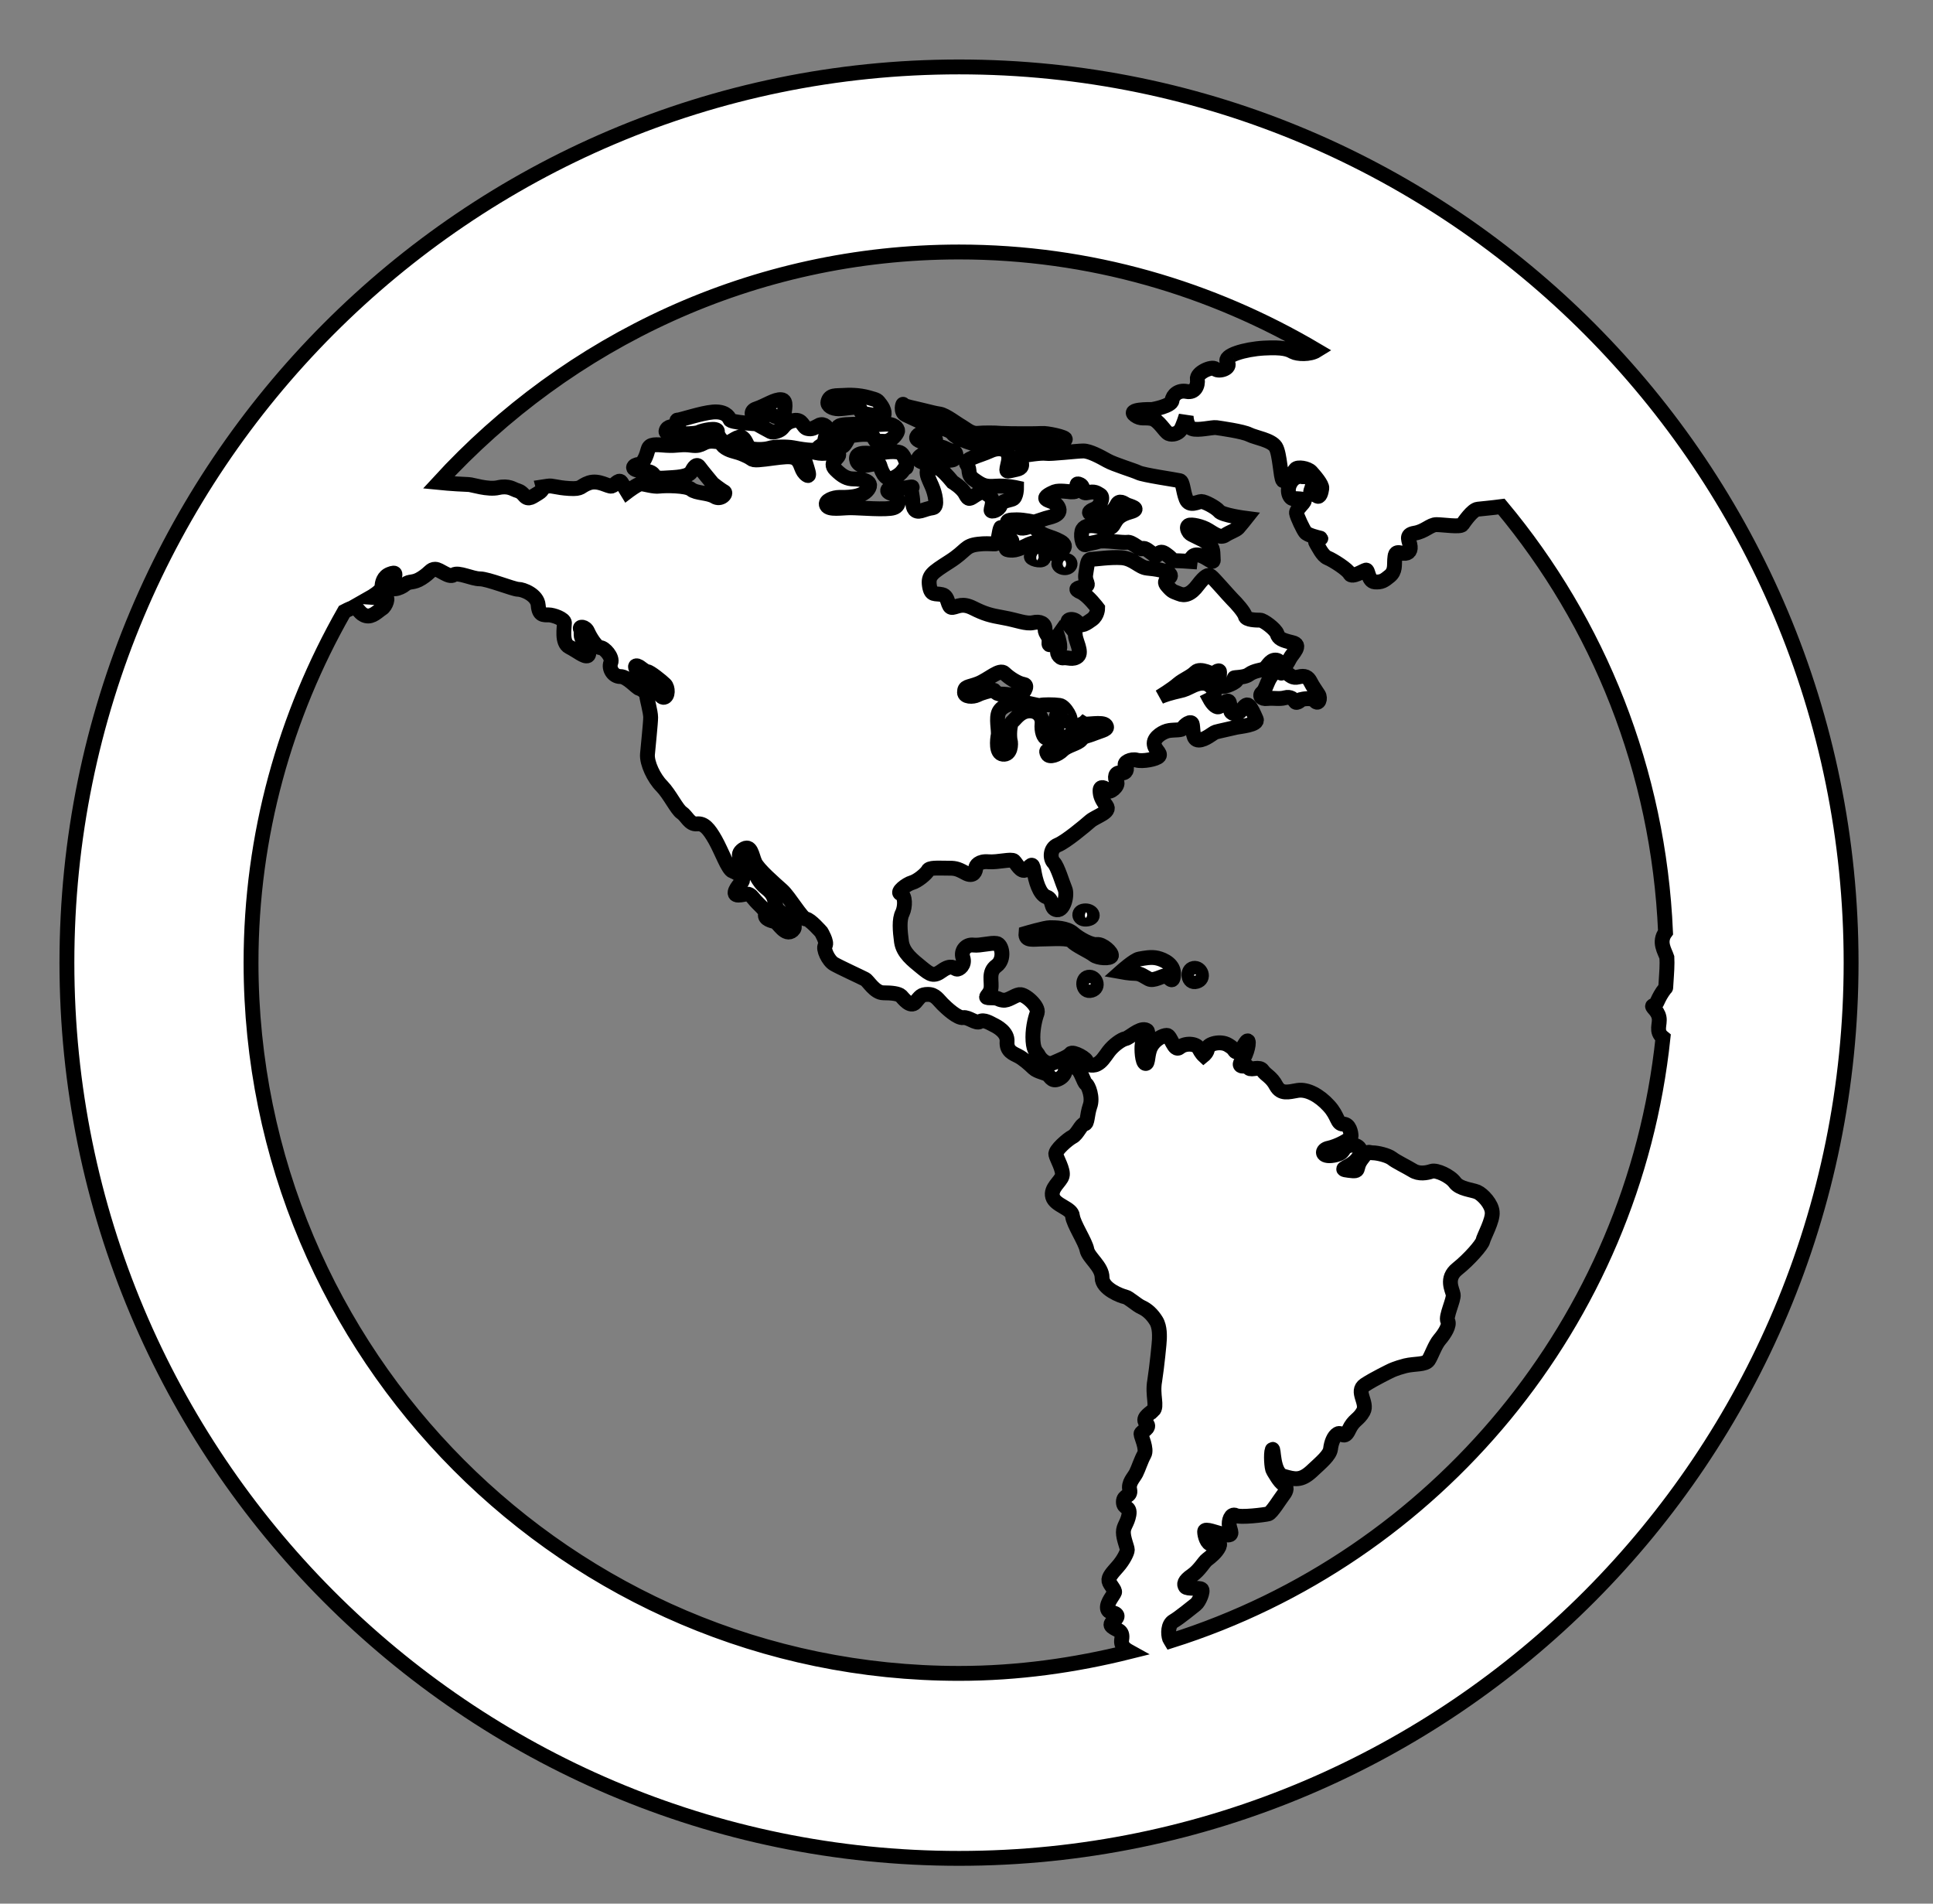 <svg width="65" height="64" xmlns="http://www.w3.org/2000/svg">
 <rect width="100%" height="100%" fill="#808080" stroke="none"/>
 <!-- Created with Method Draw - http://github.com/duopixel/Method-Draw/ -->
 <g>
  <title>background</title>
  <rect fill="none" id="canvas_background" height="66" width="67" y="-1" x="-1"/>
  <g display="none" overflow="visible" y="0" x="0" height="100%" width="100%" id="canvasGrid">
   <rect fill="url(#gridpattern)" stroke-width="0" y="0" x="0" height="100%" width="100%"/>
  </g>
 </g>
 <g>
  <title>Layer 1</title>
  <path id="svg_1" d="m32.251,2.25c-16.566,0 -30.001,13.481 -30.001,30.114c0,16.63 13.436,30.114 30.001,30.114c16.566,0 29.995,-13.484 29.995,-30.114c0,-16.633 -13.429,-30.114 -29.995,-30.114zm6.519,45.176c-0.164,0.133 -0.378,0.269 -0.22,0.427c0.164,0.161 -0.183,0.272 -0.183,0.354s0.214,0.509 0.107,0.696c-0.107,0.19 -0.189,0.462 -0.271,0.623c-0.082,0.161 -0.27,0.323 -0.214,0.563c0.05,0.24 -0.214,0.161 -0.214,0.405c0,0.24 0.239,0.133 0.188,0.43c-0.056,0.297 -0.188,0.379 -0.188,0.591c0,0.215 0.132,0.509 0.132,0.591s-0.132,0.351 -0.321,0.563c-0.189,0.215 -0.321,0.354 -0.296,0.484c0.032,0.136 0.214,0.297 0.188,0.382c-0.025,0.076 -0.264,0.348 -0.239,0.534c0.025,0.186 0.264,0.111 0.321,0.24c0.051,0.136 -0.321,0.247 -0.163,0.379c0.163,0.133 0.378,0.107 0.321,0.433c-0.037,0.231 0.133,0.335 0.265,0.408c-1.839,0.459 -3.754,0.73 -5.732,0.73c-13.127,0 -23.81,-10.718 -23.81,-23.895c0,-4.297 1.153,-8.321 3.137,-11.805c0.164,-0.085 0.283,-0.142 0.352,-0.126c0.133,0.025 0.164,0.215 0.378,0.269c0.215,0.054 0.403,-0.161 0.536,-0.243c0.132,-0.079 0.239,-0.405 0.107,-0.376c-0.138,0.025 -0.485,0 -0.485,0s0.379,-0.215 0.379,-0.351s0.05,-0.351 0.264,-0.43c0.214,-0.082 0.214,-0.028 0.082,0.294c-0.138,0.323 0.271,0.187 0.429,0.054s0.27,-0.028 0.56,-0.215c0.297,-0.19 0.297,-0.297 0.454,-0.297c0.163,0 0.46,0.297 0.617,0.19c0.164,-0.107 0.617,0.133 0.888,0.133c0.265,0 1.128,0.351 1.285,0.351c0.164,0 0.648,0.187 0.674,0.537c0.026,0.348 0.183,0.323 0.347,0.323s0.535,0.136 0.535,0.269c0,0.136 -0.107,0.673 0.164,0.809c0.264,0.133 0.51,0.348 0.617,0.294c0.106,-0.054 0,-0.481 -0.133,-0.538c-0.138,-0.054 -0.056,-0.243 -0.106,-0.351c-0.057,-0.104 0.158,-0.104 0.24,0.082c0.082,0.187 0.296,0.537 0.428,0.537c0.132,0 0.429,0.323 0.347,0.512c-0.075,0.19 0.082,0.459 0.321,0.459c0.239,0 0.542,0.376 0.649,0.405c0.108,0.025 0.24,0.161 0.24,0.24c0,0.085 0.132,0.541 0.132,0.727c0,0.187 -0.082,0.942 -0.107,1.239s0.214,0.806 0.484,1.075c0.265,0.272 0.504,0.784 0.668,0.892c0.164,0.107 0.264,0.401 0.51,0.376c0.24,-0.028 0.403,0.161 0.617,0.538c0.215,0.379 0.429,0.996 0.586,1.05c0.164,0.054 0.434,0.243 0.296,0.376c-0.132,0.133 -0.347,0.43 -0.108,0.43c0.246,0 0.321,-0.133 0.511,0.111c0.188,0.24 0.428,0.376 0.403,0.541c-0.032,0.158 0.214,0.212 0.32,0.24c0.108,0.025 0.347,0.512 0.593,0.294c0.239,-0.215 -0.321,-0.534 -0.485,-0.673c-0.164,-0.133 0,-0.43 -0.378,-0.727c-0.372,-0.294 -0.322,-0.512 -0.586,-0.727c-0.271,-0.215 -0.485,-0.401 -0.221,-0.591c0.271,-0.19 0.297,0.19 0.403,0.43c0.107,0.24 0.674,0.727 0.913,0.942c0.24,0.215 0.675,0.967 0.807,0.967s0.51,0.433 0.51,0.433s0.209,0.348 0.133,0.455c-0.082,0.107 0.106,0.512 0.296,0.62c0.183,0.107 0.939,0.455 1.045,0.512c0.107,0.054 0.321,0.458 0.618,0.458c0.289,0 0.51,0.029 0.592,0.107c0.075,0.079 0.315,0.402 0.479,0.215c0.164,-0.19 0.188,-0.269 0.428,-0.269c0.246,0 0.347,0.187 0.485,0.323c0.132,0.133 0.51,0.487 0.699,0.458c0.183,-0.025 0.428,0.215 0.561,0.133s0.346,0.054 0.453,0.107c0.113,0.054 0.485,0.247 0.46,0.566c-0.025,0.326 0.214,0.401 0.372,0.484c0.164,0.082 0.378,0.269 0.517,0.405c0.132,0.13 0.422,0.158 0.503,0.24c0.082,0.079 0.138,0.24 0.378,0.107c0.239,-0.133 0.19,-0.376 0.19,-0.376s0.264,-0.054 0.403,0.054c0.132,0.104 0.214,0.455 0.296,0.512c0.075,0.054 0.239,0.455 0.126,0.749c-0.101,0.3 -0.076,0.591 -0.182,0.591c-0.107,0 -0.24,0.354 -0.403,0.433c-0.158,0.082 -0.593,0.458 -0.561,0.594c0.025,0.13 0.27,0.534 0.214,0.724c-0.05,0.19 -0.403,0.405 -0.321,0.699c0.082,0.3 0.649,0.379 0.668,0.648c0.031,0.272 0.434,0.863 0.484,1.132c0.051,0.269 0.511,0.563 0.511,0.939c0,0.379 0.643,0.62 0.775,0.645c0.132,0.029 0.378,0.272 0.561,0.354s0.352,0.24 0.484,0.455s0.107,0.541 0.107,0.62c0,0.082 -0.082,0.914 -0.158,1.397c-0.088,0.487 0.101,0.863 -0.056,1.002zm-17.322,-25.033c0.082,0.028 0.239,0.19 0.321,0.19c0.082,0 0.484,0.322 0.592,0.43c0.108,0.107 0.108,0.405 -0.032,0.43s-0.214,-0.294 -0.239,-0.43c-0.025,-0.133 -0.297,-0.133 -0.429,-0.215c-0.132,-0.082 -0.434,-0.477 -0.214,-0.405zm34.555,10.819c-0.296,0.379 -0.265,0.566 -0.397,0.594c-0.132,0.025 0.132,0.133 0.183,0.402c0.044,0.231 -0.133,0.465 0.132,0.677c-1.008,9.57 -7.659,17.477 -16.547,20.278c-0.013,-0.022 -0.037,-0.051 -0.044,-0.07c-0.057,-0.161 -0.057,-0.484 0.132,-0.591c0.189,-0.107 0.643,-0.481 0.749,-0.563c0.108,-0.082 0.271,-0.458 0.189,-0.512c-0.082,-0.054 -0.479,0 -0.535,-0.079c-0.057,-0.082 -0.057,-0.193 0.214,-0.379c0.265,-0.186 0.403,-0.458 0.51,-0.537c0.108,-0.082 0.315,-0.243 0.404,-0.433c0.075,-0.186 -0.088,-0.082 -0.246,-0.082s-0.24,-0.294 -0.24,-0.427s0.397,0.054 0.699,0.107c0.297,0.051 0.157,-0.136 0.133,-0.294c-0.032,-0.161 0.05,-0.433 0.214,-0.354c0.157,0.082 0.989,-0.025 1.096,-0.054c0.108,-0.025 0.403,-0.509 0.51,-0.645c0.107,-0.136 0.133,-0.269 0,-0.348c-0.138,-0.082 -0.296,-0.383 -0.346,-0.458c-0.056,-0.085 -0.082,-0.569 -0.032,-0.705c0.056,-0.129 0,0.781 0.378,0.892c0.378,0.108 0.586,0.161 0.939,-0.161c0.347,-0.323 0.611,-0.541 0.643,-0.753c0.025,-0.215 0.107,-0.433 0.239,-0.509c0.138,-0.082 0.214,0.212 0.378,-0.136c0.164,-0.351 0.321,-0.326 0.485,-0.62c0.158,-0.297 -0.271,-0.673 0.05,-0.891c0.321,-0.212 0.882,-0.481 0.882,-0.481s0.164,-0.082 0.485,-0.164c0.321,-0.076 0.667,-0.028 0.775,-0.186c0.106,-0.161 0.214,-0.509 0.378,-0.699c0.164,-0.19 0.346,-0.484 0.27,-0.62c-0.082,-0.136 0.214,-0.73 0.183,-0.889c-0.026,-0.161 -0.265,-0.541 0.139,-0.863s0.825,-0.809 0.857,-0.939c0.026,-0.136 0.347,-0.702 0.315,-0.974c-0.019,-0.266 -0.315,-0.588 -0.504,-0.673c-0.189,-0.076 -0.593,-0.101 -0.75,-0.319s-0.617,-0.43 -0.781,-0.376c-0.158,0.054 -0.428,0.108 -0.643,-0.032c-0.214,-0.13 -0.56,-0.294 -0.693,-0.402c-0.138,-0.104 -0.484,-0.187 -0.648,-0.187s-0.133,-0.111 -0.372,0.215c-0.246,0.326 0,0.433 -0.429,0.376c-0.434,-0.051 0.05,-0.079 0.296,-0.401c0.239,-0.322 -0.031,-0.512 -0.296,-0.43c-0.27,0.082 -0.082,0.243 -0.51,0.323c-0.429,0.079 -0.429,-0.19 -0.164,-0.24c0.271,-0.054 0.749,-0.297 0.749,-0.401c0,-0.111 -0.05,-0.408 -0.265,-0.408s-0.163,-0.266 -0.484,-0.613c-0.321,-0.354 -0.725,-0.569 -1.046,-0.519c-0.315,0.054 -0.561,0.136 -0.724,-0.155c-0.157,-0.3 -0.347,-0.354 -0.454,-0.512c-0.107,-0.161 -0.378,0 -0.46,-0.082s-0.082,-0.079 -0.082,-0.079s-0.346,0.079 -0.158,-0.164c0.189,-0.24 0.265,-0.699 0.189,-0.673c-0.082,0.028 -0.214,0.408 -0.347,0.379c-0.132,-0.025 -0.031,-0.082 -0.302,-0.24c-0.264,-0.161 -0.693,-0.028 -0.693,0.108c0,0.133 -0.132,0.24 -0.132,0.24s-0.082,-0.076 -0.164,-0.24c-0.082,-0.161 -0.454,-0.19 -0.643,-0.028c-0.189,0.161 -0.296,-0.405 -0.428,-0.405s-0.403,0.133 -0.535,0.379c-0.133,0.24 -0.082,0.591 -0.189,0.566c-0.107,-0.029 -0.132,-0.484 -0.107,-0.648c0.026,-0.164 0.321,-0.43 0.107,-0.484c-0.214,-0.054 -0.535,0.269 -0.667,0.297c-0.133,0.025 -0.403,0.215 -0.567,0.43c-0.157,0.215 -0.239,0.351 -0.397,0.43c-0.164,0.082 -0.403,0 -0.346,-0.079c0.05,-0.082 -0.461,-0.376 -0.541,-0.272c-0.082,0.108 -0.321,0.19 -0.561,0.3c-0.24,0.107 -0.46,-0.136 -0.511,-0.243s-0.164,-0.133 -0.188,-0.484c-0.025,-0.348 0.057,-0.727 0.138,-0.942c0.075,-0.215 -0.403,-0.645 -0.592,-0.62c-0.189,0.029 -0.379,0.215 -0.561,0.187c-0.189,-0.025 -0.107,-0.079 -0.403,-0.079c-0.296,0 -0.056,-0.051 0,-0.294c0.05,-0.24 -0.107,-0.566 0.189,-0.781c0.296,-0.218 0.188,-0.73 0,-0.752c-0.189,-0.032 -0.536,0.079 -0.775,0.054c-0.239,-0.032 -0.435,0.186 -0.353,0.427c0.082,0.243 -0.132,0.405 -0.214,0.379c-0.082,-0.025 -0.183,-0.161 -0.485,0.054c-0.29,0.215 -0.397,0.133 -0.693,-0.107c-0.296,-0.243 -0.617,-0.484 -0.674,-0.86c-0.051,-0.379 -0.082,-0.756 0.031,-0.971c0.101,-0.215 0.101,-0.591 -0.056,-0.648c-0.157,-0.051 0.189,-0.319 0.378,-0.373c0.19,-0.054 0.479,-0.297 0.535,-0.405c0.051,-0.107 0.321,-0.082 0.611,-0.082c0.297,0 0.353,0 0.649,0.161c0.289,0.161 0.347,-0.082 0.347,-0.161c0,-0.082 0.107,-0.243 0.428,-0.215c0.321,0.025 0.774,-0.107 0.857,-0.028s0.239,0.405 0.403,0.297c0.164,-0.107 0.214,-0.297 0.27,0.028c0.051,0.323 0.183,0.809 0.429,0.888c0.24,0.082 0.106,0.402 0.346,0.43c0.239,0.025 0.353,-0.509 0.271,-0.699c-0.082,-0.187 -0.246,-0.752 -0.378,-0.888c-0.133,-0.133 -0.133,-0.484 0.132,-0.591c0.271,-0.108 0.913,-0.645 1.096,-0.806c0.195,-0.164 0.699,-0.297 0.542,-0.512c-0.164,-0.218 -0.214,-0.351 -0.214,-0.512s0.157,-0.108 0.239,0s0.402,-0.161 0.321,-0.297c-0.077,-0.133 -0.057,-0.322 0.132,-0.297c0.189,0.029 0.24,-0.133 0.164,-0.24c-0.082,-0.111 0.188,-0.243 0.378,-0.19c0.188,0.054 0.667,-0.029 0.749,-0.136c0.076,-0.108 -0.164,-0.215 -0.164,-0.43c0,-0.215 0.321,-0.405 0.511,-0.43c0.189,-0.028 0.428,0 0.46,-0.082c0.025,-0.079 0.29,-0.297 0.315,-0.108c0.031,0.19 0,0.512 0.214,0.512c0.22,0 0.479,-0.243 0.567,-0.269c0.076,-0.025 0.586,-0.133 0.693,-0.161c0.106,-0.025 0.749,-0.079 0.674,-0.269c-0.082,-0.187 -0.164,-0.376 -0.246,-0.455c-0.082,-0.082 -0.157,0.025 -0.264,0.161c-0.107,0.136 -0.297,0.136 -0.347,0.029c-0.056,-0.108 0.019,-0.43 -0.164,-0.326c-0.189,0.108 -0.214,0.215 -0.321,0.161c-0.113,-0.054 -0.214,-0.24 -0.214,-0.24s0.265,-0.133 0.076,-0.379c-0.182,-0.24 -0.453,-0.186 -0.718,-0.05c-0.27,0.133 -0.245,0.107 -0.566,0.187s-0.485,0.161 -0.485,0.161s0.434,-0.266 0.617,-0.43c0.189,-0.161 0.434,-0.243 0.592,-0.405c0.164,-0.161 0.586,0.082 0.586,0.082s0.22,-0.218 0.22,-0.082s-0.056,0.484 0.107,0.484c0.158,0 0.617,-0.215 0.428,-0.269c-0.189,-0.054 0.271,0 0.453,-0.136c0.189,-0.136 0.403,-0.136 0.511,-0.187c0.106,-0.054 0.188,-0.297 0.378,-0.297c0.188,0 0.264,0.243 0,0.405s-0.296,0.566 -0.429,0.673c-0.132,0.107 -0.056,0.243 0.157,0.215c0.215,-0.025 0.403,0.028 0.593,-0.025s0.296,0.054 0.346,0.133c0.051,0.082 0.214,-0.079 0.214,-0.079s0.347,-0.082 0.454,0.054c0.113,0.133 0.195,-0.082 0.113,-0.215c-0.082,-0.133 -0.189,-0.269 -0.27,-0.433c-0.082,-0.161 -0.189,-0.215 -0.397,-0.161c-0.214,0.054 -0.271,-0.054 -0.403,-0.133c-0.138,-0.082 -0.246,0.108 -0.138,-0.082c0.113,-0.187 0.164,-0.243 0.246,-0.405c0.082,-0.161 0.428,-0.458 0.082,-0.534c-0.353,-0.085 -0.461,-0.136 -0.511,-0.297c-0.056,-0.161 -0.46,-0.458 -0.567,-0.458c-0.106,0 -0.478,0 -0.503,-0.136c-0.032,-0.133 -0.296,-0.43 -0.435,-0.566c-0.132,-0.133 -0.642,-0.727 -0.724,-0.781c-0.075,-0.054 -0.183,-0.025 -0.429,0.297c-0.239,0.326 -0.453,0.379 -0.642,0.297c-0.189,-0.079 -0.215,-0.054 -0.397,-0.269c-0.196,-0.215 0.182,-0.24 0.1,-0.376c-0.082,-0.133 -0.51,-0.19 -0.775,-0.215c-0.27,-0.028 -0.46,-0.322 -0.857,-0.351c-0.402,-0.025 -0.888,0.054 -1.02,0.054c-0.133,0 -0.133,0.19 -0.183,0.484c-0.056,0.297 0.183,0.379 -0.056,0.433c-0.239,0.054 -0.353,0.079 -0.107,0.187c0.239,0.111 0.561,0.541 0.561,0.541s0,0.24 -0.189,0.376c-0.188,0.136 -0.378,0.269 -0.479,0.111c-0.113,-0.164 -0.402,-0.136 -0.32,0.025c0.076,0.161 0.239,0.243 0.239,0.405c0,0.161 0.239,0.563 0.082,0.699c-0.164,0.136 -0.346,0.029 -0.484,0.054s-0.271,-0.215 -0.158,-0.269c0.1,-0.054 -0.032,-0.458 -0.032,-0.458s-0.321,0.458 -0.296,0.215c0.031,-0.243 -0.132,-0.269 -0.132,-0.458c0,-0.187 -0.164,-0.269 -0.397,-0.215c-0.246,0.054 -0.535,-0.082 -0.996,-0.164c-0.453,-0.079 -0.642,-0.133 -1.02,-0.322c-0.372,-0.187 -0.511,-0.054 -0.699,-0.025c-0.183,0.025 -0.107,-0.379 -0.347,-0.43c-0.24,-0.057 -0.372,0.051 -0.428,-0.297c-0.051,-0.348 0.082,-0.433 0.667,-0.809c0.592,-0.376 0.51,-0.537 0.971,-0.591c0.453,-0.054 0.667,0.054 0.667,-0.082s0.107,-0.673 0.107,-0.405s0.542,0.288 0.302,0.474c-0.246,0.19 -0.114,0.215 0.082,0.215c0.182,0 0.529,-0.187 0.529,-0.187s0.434,-0.19 0.542,-0.028c0.106,0.161 0.106,0.326 0.296,0.326s0.586,-0.218 0.239,-0.405c-0.347,-0.19 -0.561,-0.161 -0.775,-0.379s-0.164,-0.133 -0.403,-0.079c-0.239,0.054 -0.239,-0.082 -0.321,-0.082s-0.214,0.054 -0.27,-0.054c-0.051,-0.108 0.031,-0.133 0.302,-0.133c0.264,0 0.585,0.079 0.585,0.079s0.321,-0.107 0.404,-0.133c0.075,-0.028 0.504,-0.082 0.429,-0.323c-0.082,-0.243 -0.353,-0.243 -0.429,-0.322s0.157,-0.187 0.289,-0.243c0.139,-0.054 0.511,0 0.511,0s0.246,0.028 0.246,-0.079s-0.064,-0.243 0.1,-0.161s0,0.322 0.246,0.269c0.24,-0.054 0.296,0 0.429,0.079c0.132,0.082 -0.032,0.405 -0.164,0.458c-0.133,0.051 -0.347,0.161 -0.051,0.187c0.297,0.028 0.504,0.028 0.504,0.028s0.195,-0.187 0.27,-0.348c0.082,-0.164 0.215,-0.057 0.321,0c0.107,0.051 0.511,0.133 0.133,0.24c-0.379,0.107 -0.454,0.243 -0.536,0.376c-0.075,0.136 -0.106,0.218 -0.453,0.136c-0.352,-0.082 -0.535,-0.054 -0.617,0.082c-0.082,0.133 -0.025,0.566 0.107,0.509c0.132,-0.054 0.264,-0.054 0.428,-0.107c0.164,-0.054 0.806,0.054 0.964,0.028c0.164,-0.028 0.434,0.269 0.51,0.215c0.082,-0.054 0.246,0.108 0.403,0.215c0.157,0.108 0.107,-0.24 0.397,-0.025c0.302,0.215 0.138,0.215 0.302,0.215c0.157,0 0.504,0.025 0.504,0.025s0.031,-0.266 0.296,-0.215c0.27,0.054 0.51,0.351 0.479,0.133c-0.019,-0.212 0.031,-0.373 -0.183,-0.537c-0.214,-0.161 -0.561,-0.269 -0.617,-0.348c-0.057,-0.082 -0.108,-0.19 -0.026,-0.243c0.082,-0.051 0.454,0.028 0.668,0.164c0.214,0.133 0.403,0.269 0.561,0.161c0.163,-0.107 0.352,-0.161 0.434,-0.243c0.075,-0.082 0.265,-0.322 0.265,-0.322s-0.807,-0.104 -0.908,-0.243c-0.113,-0.133 -0.485,-0.323 -0.592,-0.323s-0.403,0.19 -0.511,-0.079s-0.106,-0.594 -0.214,-0.62c-0.106,-0.028 -1.234,-0.19 -1.392,-0.272c-0.164,-0.079 -0.807,-0.269 -1.045,-0.402s-0.593,-0.326 -0.806,-0.326c-0.214,0 -1.103,0.108 -1.26,0.082c-0.164,-0.028 -0.643,0.054 -0.831,0.079c-0.189,0.029 0.239,0.379 -0.157,0.458c-0.404,0.082 -0.353,0.136 -0.271,-0.269c0.075,-0.405 -0.27,-0.512 -0.617,-0.351c-0.346,0.161 -0.913,0.272 -0.781,0.458c0.139,0.19 -0.018,0.326 0.246,0.512c0.265,0.19 0.378,0.243 0.725,0.215c0.346,-0.025 0.699,0.054 0.699,0.054s0,0.323 -0.132,0.376c-0.139,0.054 -0.353,0.054 -0.41,0.215c-0.05,0.161 -0.315,0.243 -0.315,0.161s0.132,-0.351 -0.056,-0.484c-0.183,-0.136 -0.239,-0.161 -0.454,-0.029c-0.214,0.136 -0.238,0.19 -0.352,-0.025c-0.107,-0.215 -0.428,-0.405 -0.428,-0.405s-0.215,-0.269 -0.379,-0.402c-0.158,-0.136 -0.453,-0.107 -0.478,0.025c-0.025,0.133 0.05,0.269 0.157,0.512c0.107,0.243 0.214,0.699 0.031,0.727c-0.188,0.028 -0.214,0.054 -0.403,0.107c-0.188,0.054 -0.27,-0.079 -0.27,-0.294s-0.082,-0.405 -0.026,-0.487c0.05,-0.079 -0.214,0.057 -0.485,0c-0.264,-0.051 -0.478,0.107 -0.214,0.193c0.271,0.079 0.328,0.402 0.082,0.481c-0.239,0.082 -1.152,0 -1.448,0s-0.725,0.082 -0.807,-0.079c-0.082,-0.161 0.246,-0.269 0.429,-0.269c0.188,0 0.749,0.025 0.963,-0.269c0.214,-0.297 -0.264,-0.351 -0.479,-0.351c-0.214,0 -0.378,-0.079 -0.617,-0.319c-0.246,-0.243 0.158,-0.405 0.107,-0.512c-0.056,-0.107 -0.321,-0.028 -0.561,-0.028c-0.239,0 -0.617,-0.186 -0.617,0.028c0,0.215 0.296,0.832 0.108,0.699c-0.189,-0.133 -0.164,-0.326 -0.296,-0.487c-0.133,-0.161 -0.347,-0.133 -0.618,-0.107c-0.264,0.028 -0.724,0.107 -0.857,0.082c-0.132,-0.028 -0.025,-0.028 -0.32,-0.161c-0.297,-0.136 -0.429,-0.108 -0.643,-0.243c-0.214,-0.139 -0.026,-0.19 -0.403,-0.218c-0.372,-0.025 -0.346,0.186 -0.725,0.136c-0.371,-0.054 -0.478,0.025 -0.856,0c-0.372,-0.028 -0.56,-0.054 -0.617,0.133c-0.05,0.19 -0.158,0.512 -0.321,0.512c-0.157,0 -0.347,0.19 0.163,0.215c0.511,0.028 0.215,0.269 0.668,0.243c0.46,-0.028 0.857,-0.028 0.963,-0.243c0.114,-0.215 0.189,-0.215 0.246,-0.133c0.051,0.079 0.454,0.563 0.454,0.563s0.271,0.215 0.379,0.269c0.106,0.054 -0.108,0.297 -0.321,0.161c-0.215,-0.133 -0.617,-0.104 -0.781,-0.24c-0.157,-0.133 -0.882,-0.133 -1.071,-0.108c-0.189,0.028 -0.511,-0.079 -0.618,-0.079c-0.107,0 -0.46,0.269 -0.46,0.269s-0.132,-0.218 -0.208,-0.326c-0.082,-0.107 -0.214,0.108 -0.321,0.136c-0.106,0.025 -0.434,-0.218 -0.756,-0.111c-0.322,0.111 -0.214,0.218 -0.667,0.19s-0.561,-0.107 -0.725,-0.079c-0.164,0.025 -0.164,0.025 -0.164,0.025s0.025,0.107 -0.158,0.215c-0.189,0.107 -0.321,0.243 -0.46,0.082c-0.132,-0.161 -0.214,-0.161 -0.289,-0.19c-0.082,-0.025 -0.246,-0.161 -0.593,-0.082c-0.346,0.082 -0.888,-0.104 -0.989,-0.104c-0.082,0 -0.649,-0.032 -1.014,-0.069c4.353,-4.749 10.576,-7.749 17.498,-7.749c4.39,0 8.497,1.22 12.031,3.31c-0.239,0.149 -0.656,0.123 -0.8,0.047c-0.158,-0.089 -0.328,-0.161 -0.982,-0.126c-0.649,0.038 -1.367,0.253 -1.228,0.468c0.151,0.215 -0.29,0.341 -0.403,0.234c-0.114,-0.107 -0.636,0.126 -0.605,0.345c0.031,0.215 -0.082,0.465 -0.359,0.411c-0.277,-0.057 -0.472,0.123 -0.491,0.304c-0.013,0.18 -0.636,0.303 -0.687,0.303c-0.05,0 -0.85,-0.016 -0.553,0.196c0.195,0.142 0.308,0.057 0.553,0.107c0.246,0.054 0.442,0.449 0.573,0.506c0.126,0.054 0.309,0 0.391,-0.111c0.082,-0.107 0.196,-0.484 0.196,-0.484s0,0.357 0.201,0.43c0.195,0.073 0.68,-0.054 0.812,-0.035c0.133,0.019 0.901,0.126 1.109,0.234c0.22,0.107 0.737,0.18 0.889,0.411c0.145,0.234 0.164,1.043 0.246,1.132c0.082,0.089 0.359,-0.288 0.422,-0.376c0.063,-0.092 0.41,-0.038 0.523,0.085c0.114,0.126 0.379,0.43 0.36,0.556c-0.019,0.13 -0.063,0.326 -0.164,0.253c-0.095,-0.07 -0.259,-0.051 -0.196,-0.196c0.064,-0.142 0.101,-0.449 -0.031,-0.449c-0.132,0 -0.246,0 -0.246,0s-0.246,-0.073 -0.41,0.196s-0.031,0.541 0.082,0.541s0.378,0 0.378,0.07c0,0.073 -0.277,0.288 -0.264,0.414c0.019,0.126 0.227,0.556 0.296,0.645c0.063,0.092 0.41,0.18 0.504,0.199c0.101,0.019 -0.227,0.035 -0.145,0.161c0.082,0.127 0.215,0.43 0.39,0.503c0.183,0.073 0.687,0.395 0.75,0.537c0.069,0.145 0.46,-0.108 0.542,-0.127c0.082,-0.016 0.069,0.379 0.296,0.398c0.227,0.016 0.309,-0.038 0.504,-0.199s0.151,-0.379 0.164,-0.541c0.019,-0.161 0,-0.285 0.215,-0.234c0.214,0.054 0.327,-0.038 0.309,-0.215c-0.013,-0.18 -0.196,-0.395 0.145,-0.449c0.346,-0.054 0.523,-0.288 0.736,-0.288c0.214,0 0.806,0.092 0.869,0c0.063,-0.089 0.341,-0.503 0.523,-0.519c0.138,-0.016 0.46,-0.044 0.794,-0.088c3.263,3.908 5.285,8.878 5.518,14.309c-0.246,0.329 -0.026,0.632 0.044,0.844c0,0.063 0.006,0.12 0.006,0.183c0,0.281 -0.031,0.557 -0.044,0.838c0,0.003 0,0.006 -0.006,0.01zm-20.049,-8.963c-0.132,0.028 -0.352,-0.108 -0.352,-0.294s-0.183,0.348 -0.082,0.512c0.113,0.161 -0.215,0.348 -0.321,0.348s-0.183,-0.24 -0.158,-0.481c0.025,-0.243 -0.157,-0.459 -0.46,-0.433c-0.289,0.029 -0.429,0.269 -0.529,0.351c-0.114,0.082 -0.114,0.537 -0.082,0.645s0.024,0.49 -0.246,0.459c-0.239,-0.025 -0.189,-0.481 -0.157,-0.645c0.025,-0.161 -0.082,-0.566 0.025,-0.781c0.113,-0.215 0.428,-0.294 0.642,-0.322s0.675,0.136 0.75,0.107c0.082,-0.028 0.46,-0.028 0.648,0c0.183,0.022 0.453,0.509 0.321,0.534zm0.479,0.082c0.082,0.054 0.643,-0.082 0.749,0.054c0.108,0.136 -0.106,0.161 -0.378,0.269c-0.264,0.107 -0.346,0.082 -0.453,0.215s-0.453,0.187 -0.617,0.348c-0.164,0.164 -0.447,0.259 -0.51,0.136c-0.082,-0.161 0.031,-0.082 0.056,-0.161c0.025,-0.082 0.503,-0.269 0.503,-0.269s0.567,-0.645 0.649,-0.591zm-2.141,-0.942c-0.082,0.025 -0.379,-0.054 -0.624,-0.054c-0.24,0 -0.183,-0.161 -0.297,-0.133c-0.1,0.025 -0.346,0.079 -0.503,0.161c-0.164,0.079 -0.435,0.063 -0.435,-0.082c0,-0.215 0.108,-0.161 0.461,-0.297c0.346,-0.136 0.724,-0.512 0.881,-0.351c0.164,0.161 0.46,0.351 0.649,0.376c0.189,0.032 -0.057,0.351 -0.132,0.379zm-2.747,-8.353c-0.164,0.054 -0.718,0.288 -0.662,0.411c0.019,0.047 0.164,0.146 0.391,0.107c0.233,-0.035 0.573,-0.07 0.737,-0.088c0.157,-0.019 0.195,-0.288 0.013,-0.304c-0.177,-0.019 -0.321,-0.18 -0.479,-0.126zm-1.985,0.215c-0.126,0.054 -0.497,-0.088 -0.699,0.038c-0.126,0.079 -0.05,0.338 0.146,0.357c0.201,0.019 0.535,-0.127 0.572,-0.019c0.038,0.108 0.158,0.594 0.485,0.433c0.321,-0.161 0.302,-0.307 0.391,-0.326c0.088,-0.016 -0.019,-0.411 -0.164,-0.503c-0.138,-0.089 -0.604,-0.035 -0.731,0.019zm-0.642,-1.524c0.031,0.092 -0.019,0.161 0.233,0.196c0.246,0.038 0.352,0.073 0.497,0.073c0.145,0 0.088,-0.234 -0.037,-0.395c-0.126,-0.161 -0.088,-0.142 -0.41,-0.234c-0.321,-0.089 -0.643,-0.089 -0.857,-0.073c-0.214,0.019 -0.447,-0.035 -0.503,0.218c-0.026,0.127 0.145,0.231 0.359,0.231s0.68,-0.104 0.718,-0.016zm0.466,0.986c0.088,0.196 0.088,0.104 0.339,0.126c0.246,0.019 0.441,-0.253 0.46,-0.341c0.019,-0.092 -0.126,-0.269 -0.466,-0.234c-0.34,0.035 -1.373,-0.054 -1.518,0.07c-0.132,0.12 0,0.484 -0.05,0.522c-0.057,0.035 0.018,0.196 0.158,0.161c0.145,-0.035 0.214,-0.376 0.32,-0.376c0.107,0 0.668,-0.126 0.757,0.073zm-3.364,-0.737c0.107,0.088 0.378,0.016 0.358,-0.073c-0.018,-0.089 0.108,-0.449 -0.106,-0.465c-0.215,-0.019 -0.517,0.199 -0.837,0.307c-0.215,0.066 -0.164,0.269 -0.019,0.269s0.497,-0.126 0.605,-0.038zm1.524,0.322c-0.182,0.092 -0.239,0.145 -0.397,0.108c-0.157,-0.035 -0.157,-0.323 -0.447,-0.269c-0.283,0.054 -0.339,0.215 -0.428,0.288s-0.284,0.126 -0.353,0.089c-0.075,-0.035 -0.484,-0.266 -0.484,-0.266s-0.857,-0.038 -0.895,-0.145c-0.037,-0.108 -0.177,-0.285 -0.573,-0.25s-1.071,0.269 -1.177,0.269c-0.108,0 0.126,0.215 -0.019,0.215c-0.145,0 -0.321,-0.016 -0.371,0.142c-0.038,0.111 0.158,0.108 0.384,0.108c0.233,0 0.611,0 0.717,-0.054c0.108,-0.054 0.643,-0.18 0.624,-0.019c-0.012,0.164 0.221,0.414 0.341,0.379c0.125,-0.035 0.378,-0.269 0.504,-0.18c0.126,0.092 0.145,0.303 0.264,0.36c0.126,0.051 0.466,0.051 0.63,0c0.158,-0.057 0.604,-0.057 0.806,-0.019c0.195,0.038 0.768,0.142 0.819,0.038c0.056,-0.111 0.214,-0.126 0.233,-0.234s0.107,-0.449 0.107,-0.449s-0.107,-0.199 -0.284,-0.111zm9.052,18.558c-0.246,0.044 -0.189,0.525 0.107,0.436c0.297,-0.089 0.133,-0.481 -0.107,-0.436zm2.331,-0.642c-0.214,-0.054 -0.454,0 -0.617,0.028c-0.164,0.025 -0.617,0.43 -0.617,0.43s0.296,0.054 0.479,0.054c0.188,0 0.302,0.107 0.46,0.187c0.158,0.082 0.454,-0.108 0.56,-0.108c0.107,0 0.246,0.323 0.271,-0.028c0.026,-0.348 -0.321,-0.509 -0.535,-0.563zm-7.471,-17.449c-0.088,-0.215 -0.535,-0.288 -0.63,-0.073c-0.076,0.186 0.718,0.288 0.63,0.073zm5.115,16.13c0.296,-0.054 0.132,-0.3 -0.113,-0.269c-0.239,0.025 -0.183,0.323 0.113,0.269zm3.565,1.663c-0.246,0.044 -0.195,0.525 0.101,0.436c0.302,-0.085 0.139,-0.481 -0.101,-0.436zm-3.25,-0.803c-0.183,0.028 -0.585,-0.187 -0.8,-0.376c-0.214,-0.19 -0.617,-0.19 -0.781,-0.19c-0.157,0 -0.806,0.19 -0.806,0.19c-0.025,0.269 0.246,0.19 0.567,0.19s0.881,-0.054 0.989,0.079c0.106,0.133 0.592,0.348 0.724,0.458c0.133,0.108 0.561,0.136 0.593,0.028s-0.296,-0.405 -0.485,-0.379zm-3.194,-17.186c-0.27,-0.019 -0.611,-0.019 -0.825,0c-0.214,0.016 -0.378,-0.145 -0.535,-0.237c-0.164,-0.089 -0.524,-0.376 -0.731,-0.411c-0.214,-0.035 -0.183,-0.035 -0.63,-0.142c-0.227,-0.057 -0.604,-0.126 -0.604,-0.18c0,-0.054 -0.108,0.253 0.088,0.345c0.195,0.088 0.516,0.25 0.749,0.338c0.233,0.089 0.68,0.108 0.826,0.288c0.138,0.18 0.624,0.322 0.624,0.322l0.572,0.054c0,0 0.391,-0.088 0.807,-0.054c0.41,0.038 1.014,0.092 1.36,0.073c0.334,-0.016 0.391,-0.126 0.429,-0.196c0.031,-0.073 -0.63,-0.215 -0.794,-0.196c-0.158,0.013 -1.071,0.013 -1.336,-0.003zm0.995,4.126c-0.069,0.082 0.328,0.196 0.397,0.089c0.069,-0.104 -0.214,-0.285 -0.397,-0.089zm1.204,0.376c0.177,-0.073 0.088,-0.288 -0.164,-0.218c-0.283,0.085 -0.019,0.291 0.164,0.218z" stroke-width="0.5" stroke="#000" fill="#fff"/>
 </g>
</svg>